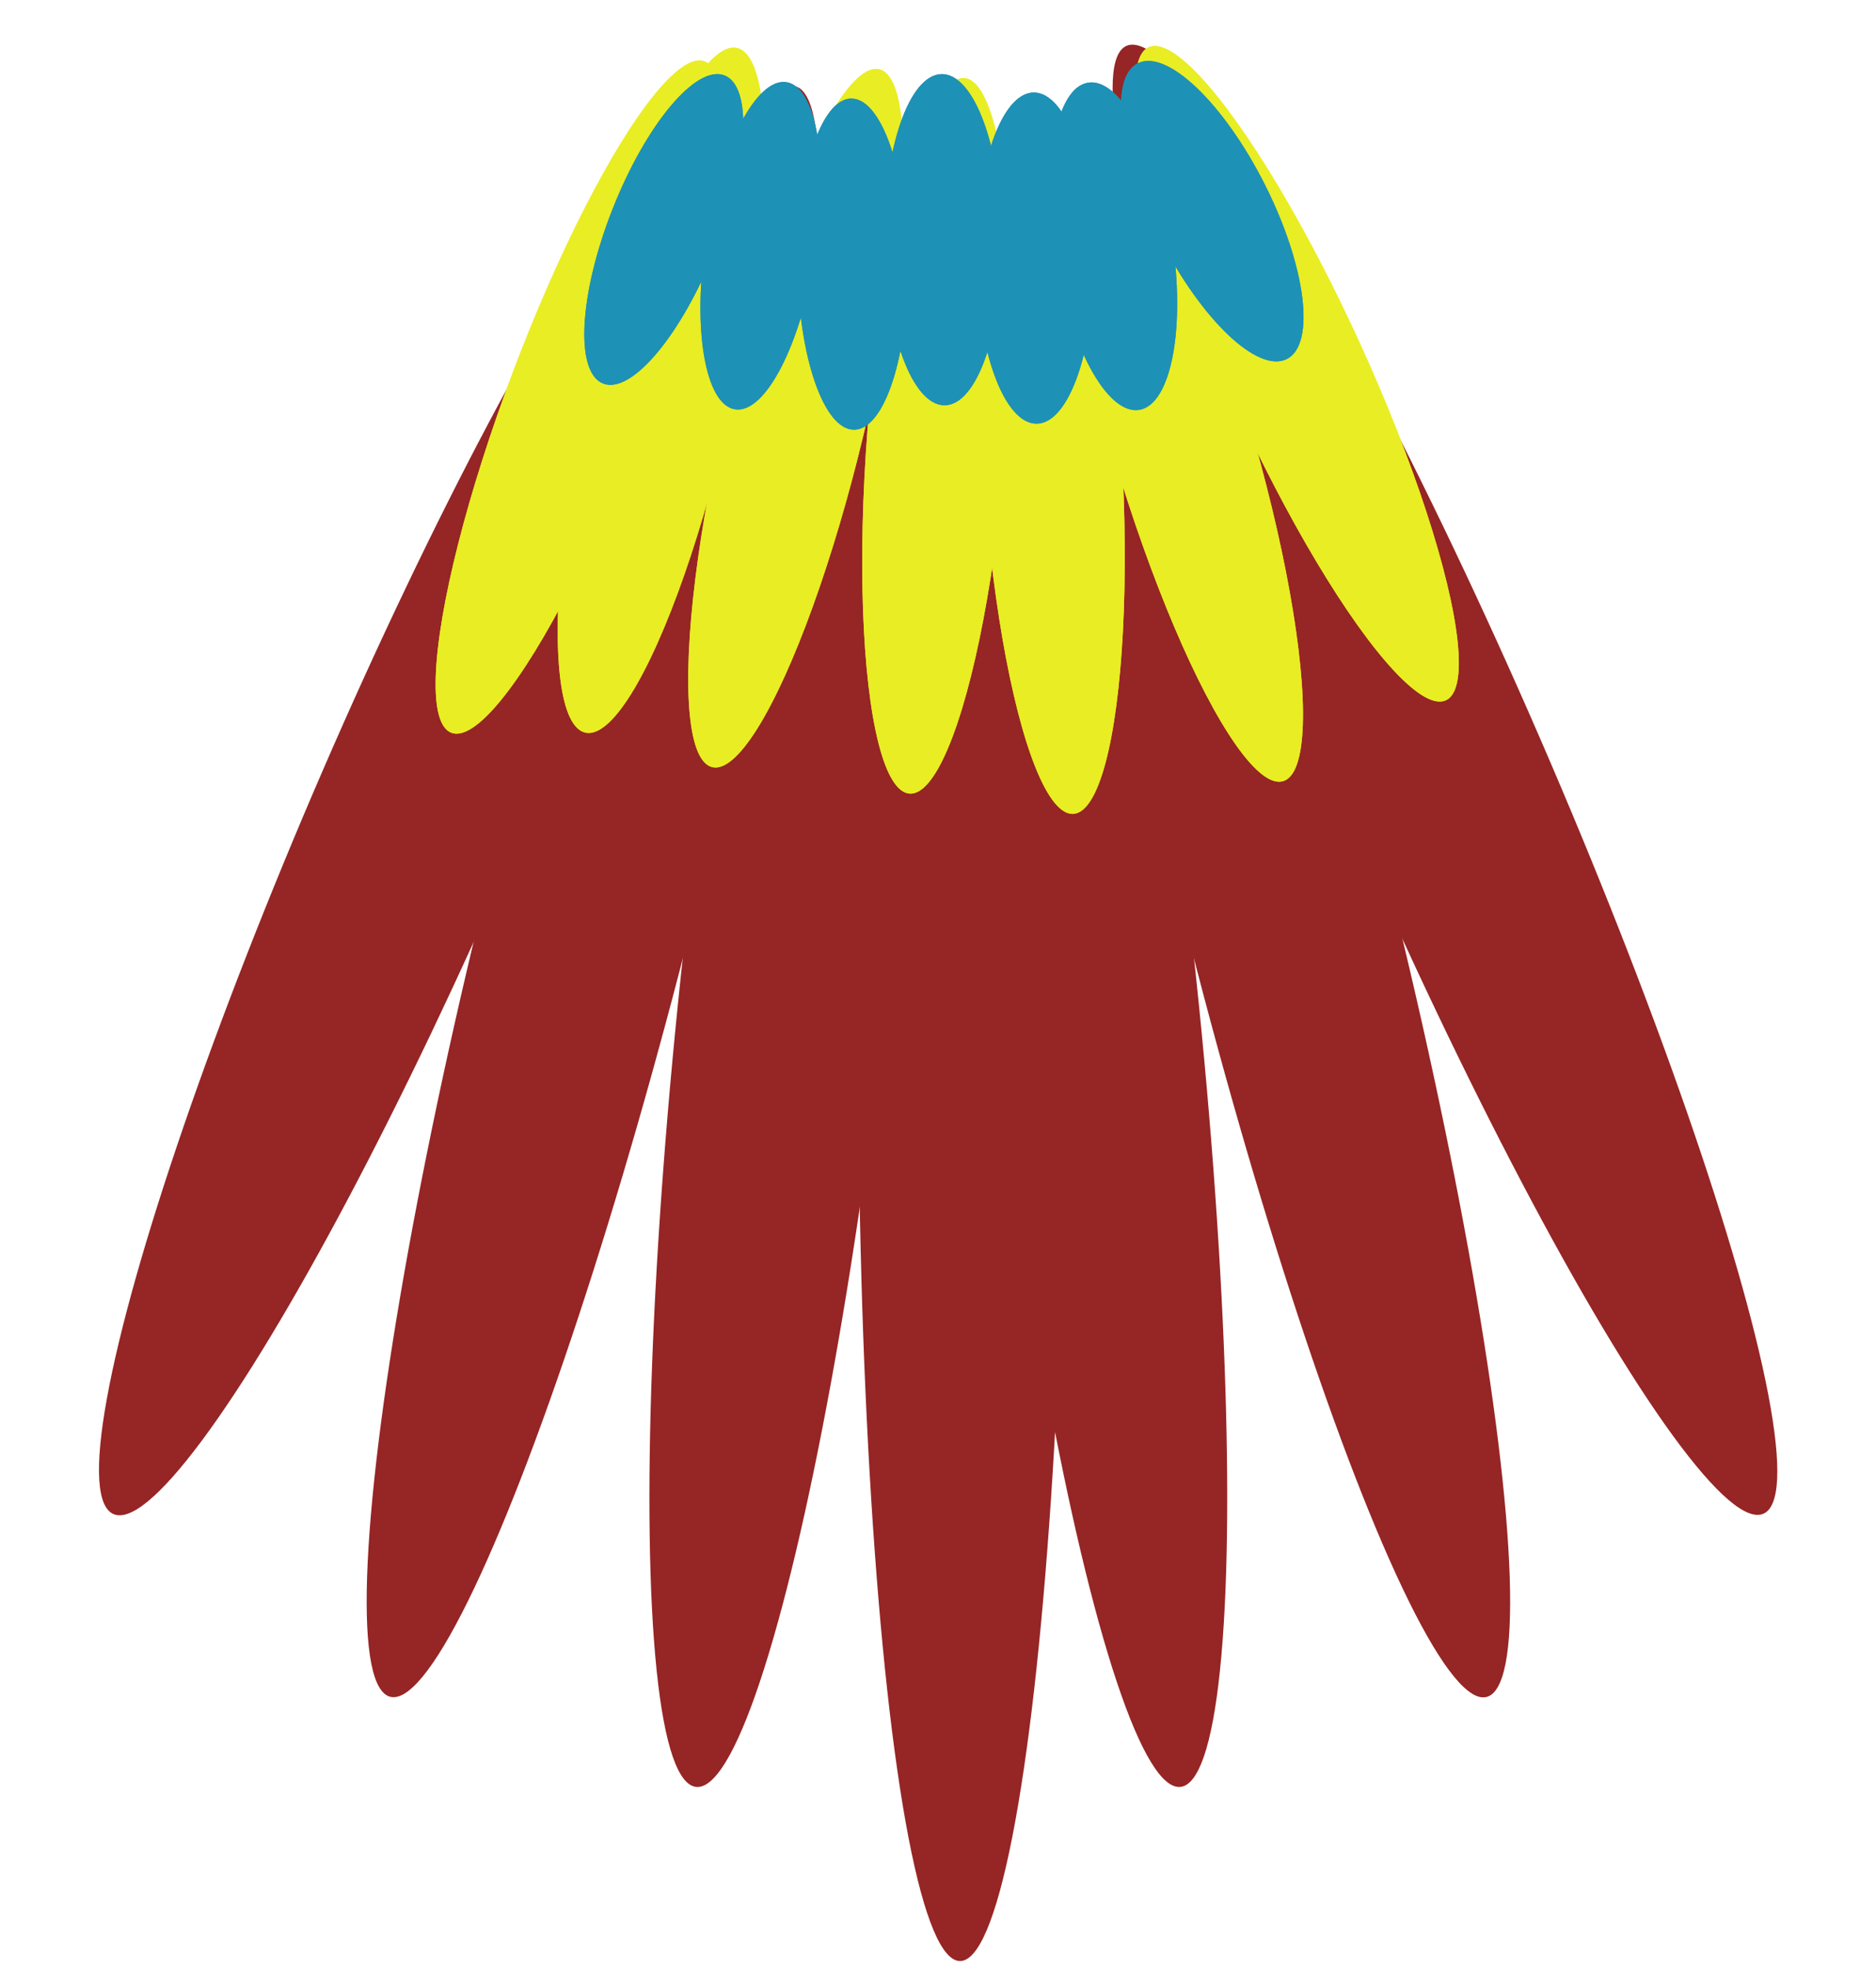 <svg width="102" height="107" viewBox="0 0 102 107" fill="none" xmlns="http://www.w3.org/2000/svg">
<ellipse cx="22.746" cy="44.07" rx="5.641" ry="41.662" transform="rotate(23.443 22.746 44.07)" fill="#962525"/>
<ellipse cx="32.23" cy="48.457" rx="5.641" ry="45.13" transform="rotate(14.12 32.23 48.457)" fill="#962525"/>
<ellipse cx="42.776" cy="52.262" rx="5.641" ry="45.13" transform="rotate(6.271 42.776 52.262)" fill="#962525"/>
<ellipse rx="5.641" ry="43.502" transform="matrix(-0.917 0.398 0.398 0.917 78.564 42.382)" fill="#962525"/>
<ellipse rx="5.641" ry="45.13" transform="matrix(-0.97 0.244 0.244 0.97 69.812 48.457)" fill="#962525"/>
<ellipse rx="5.641" ry="45.13" transform="matrix(-0.994 0.109 0.109 0.994 59.266 52.262)" fill="#962525"/>
<ellipse cx="52.311" cy="56.425" rx="5.641" ry="50.161" transform="rotate(0.129 52.311 56.425)" fill="#962525"/>
<ellipse cx="64.198" cy="23.77" rx="3.789" ry="19.5" transform="rotate(-16.587 64.198 23.77)" fill="#E9ED23"/>
<ellipse cx="64.198" cy="23.77" rx="3.789" ry="19.5" transform="rotate(-16.587 64.198 23.77)" fill="#E9ED23"/>
<ellipse cx="57.199" cy="24.77" rx="3.789" ry="19.5" transform="rotate(-3.406 57.199 24.77)" fill="#E9ED23"/>
<ellipse cx="57.199" cy="24.77" rx="3.789" ry="19.5" transform="rotate(-3.406 57.199 24.77)" fill="#E9ED23"/>
<ellipse cx="50.941" cy="23.691" rx="3.789" ry="19.5" transform="rotate(4.381 50.941 23.691)" fill="#E9ED23"/>
<ellipse cx="50.941" cy="23.691" rx="3.789" ry="19.5" transform="rotate(4.381 50.941 23.691)" fill="#E9ED23"/>
<ellipse cx="43.268" cy="22.733" rx="3.789" ry="19.5" transform="rotate(13.468 43.268 22.733)" fill="#E9ED23"/>
<ellipse cx="43.268" cy="22.733" rx="3.789" ry="19.5" transform="rotate(13.468 43.268 22.733)" fill="#E9ED23"/>
<ellipse cx="35.947" cy="21.215" rx="3.922" ry="19.056" transform="rotate(12.484 35.947 21.215)" fill="#E9ED23"/>
<ellipse cx="35.947" cy="21.215" rx="3.922" ry="19.056" transform="rotate(12.484 35.947 21.215)" fill="#E9ED23"/>
<ellipse cx="31.425" cy="21.583" rx="3.789" ry="19.5" transform="rotate(20.659 31.425 21.583)" fill="#E9ED23"/>
<ellipse cx="31.425" cy="21.583" rx="3.789" ry="19.5" transform="rotate(20.659 31.425 21.583)" fill="#E9ED23"/>
<ellipse cx="70.531" cy="20.317" rx="3.789" ry="19.5" transform="rotate(-24.486 70.531 20.317)" fill="#E9ED23"/>
<ellipse cx="70.531" cy="20.317" rx="3.789" ry="19.5" transform="rotate(-24.486 70.531 20.317)" fill="#E9ED23"/>
<ellipse cx="36.093" cy="12.473" rx="3" ry="9" transform="rotate(21.523 36.093 12.473)" fill="#1E91B6"/>
<ellipse cx="36.093" cy="12.473" rx="3" ry="9" transform="rotate(21.523 36.093 12.473)" fill="#1E91B6"/>
<ellipse cx="41.362" cy="13.357" rx="3" ry="9" transform="rotate(8.941 41.362 13.357)" fill="#1E91B6"/>
<ellipse cx="41.362" cy="13.357" rx="3" ry="9" transform="rotate(8.941 41.362 13.357)" fill="#1E91B6"/>
<ellipse cx="46.362" cy="14.357" rx="3" ry="9" transform="rotate(-0.516 46.362 14.357)" fill="#1E91B6"/>
<ellipse cx="46.362" cy="14.357" rx="3" ry="9" transform="rotate(-0.516 46.362 14.357)" fill="#1E91B6"/>
<ellipse cx="51.284" cy="13.028" rx="3.203" ry="9" transform="rotate(-0.516 51.284 13.028)" fill="#1E91B6"/>
<ellipse cx="51.284" cy="13.028" rx="3.203" ry="9" transform="rotate(-0.516 51.284 13.028)" fill="#1E91B6"/>
<ellipse cx="56.284" cy="14.028" rx="3.203" ry="9" transform="rotate(-0.516 56.284 14.028)" fill="#1E91B6"/>
<ellipse cx="56.284" cy="14.028" rx="3.203" ry="9" transform="rotate(-0.516 56.284 14.028)" fill="#1E91B6"/>
<ellipse cx="60.549" cy="13.385" rx="3.203" ry="9" transform="rotate(-8.842 60.549 13.385)" fill="#1E91B6"/>
<ellipse cx="60.549" cy="13.385" rx="3.203" ry="9" transform="rotate(-8.842 60.549 13.385)" fill="#1E91B6"/>
<ellipse cx="65.913" cy="11.478" rx="3.203" ry="9" transform="rotate(-26.765 65.913 11.478)" fill="#1E91B6"/>
<ellipse cx="65.913" cy="11.478" rx="3.203" ry="9" transform="rotate(-26.765 65.913 11.478)" fill="#1E91B6"/>
</svg>
